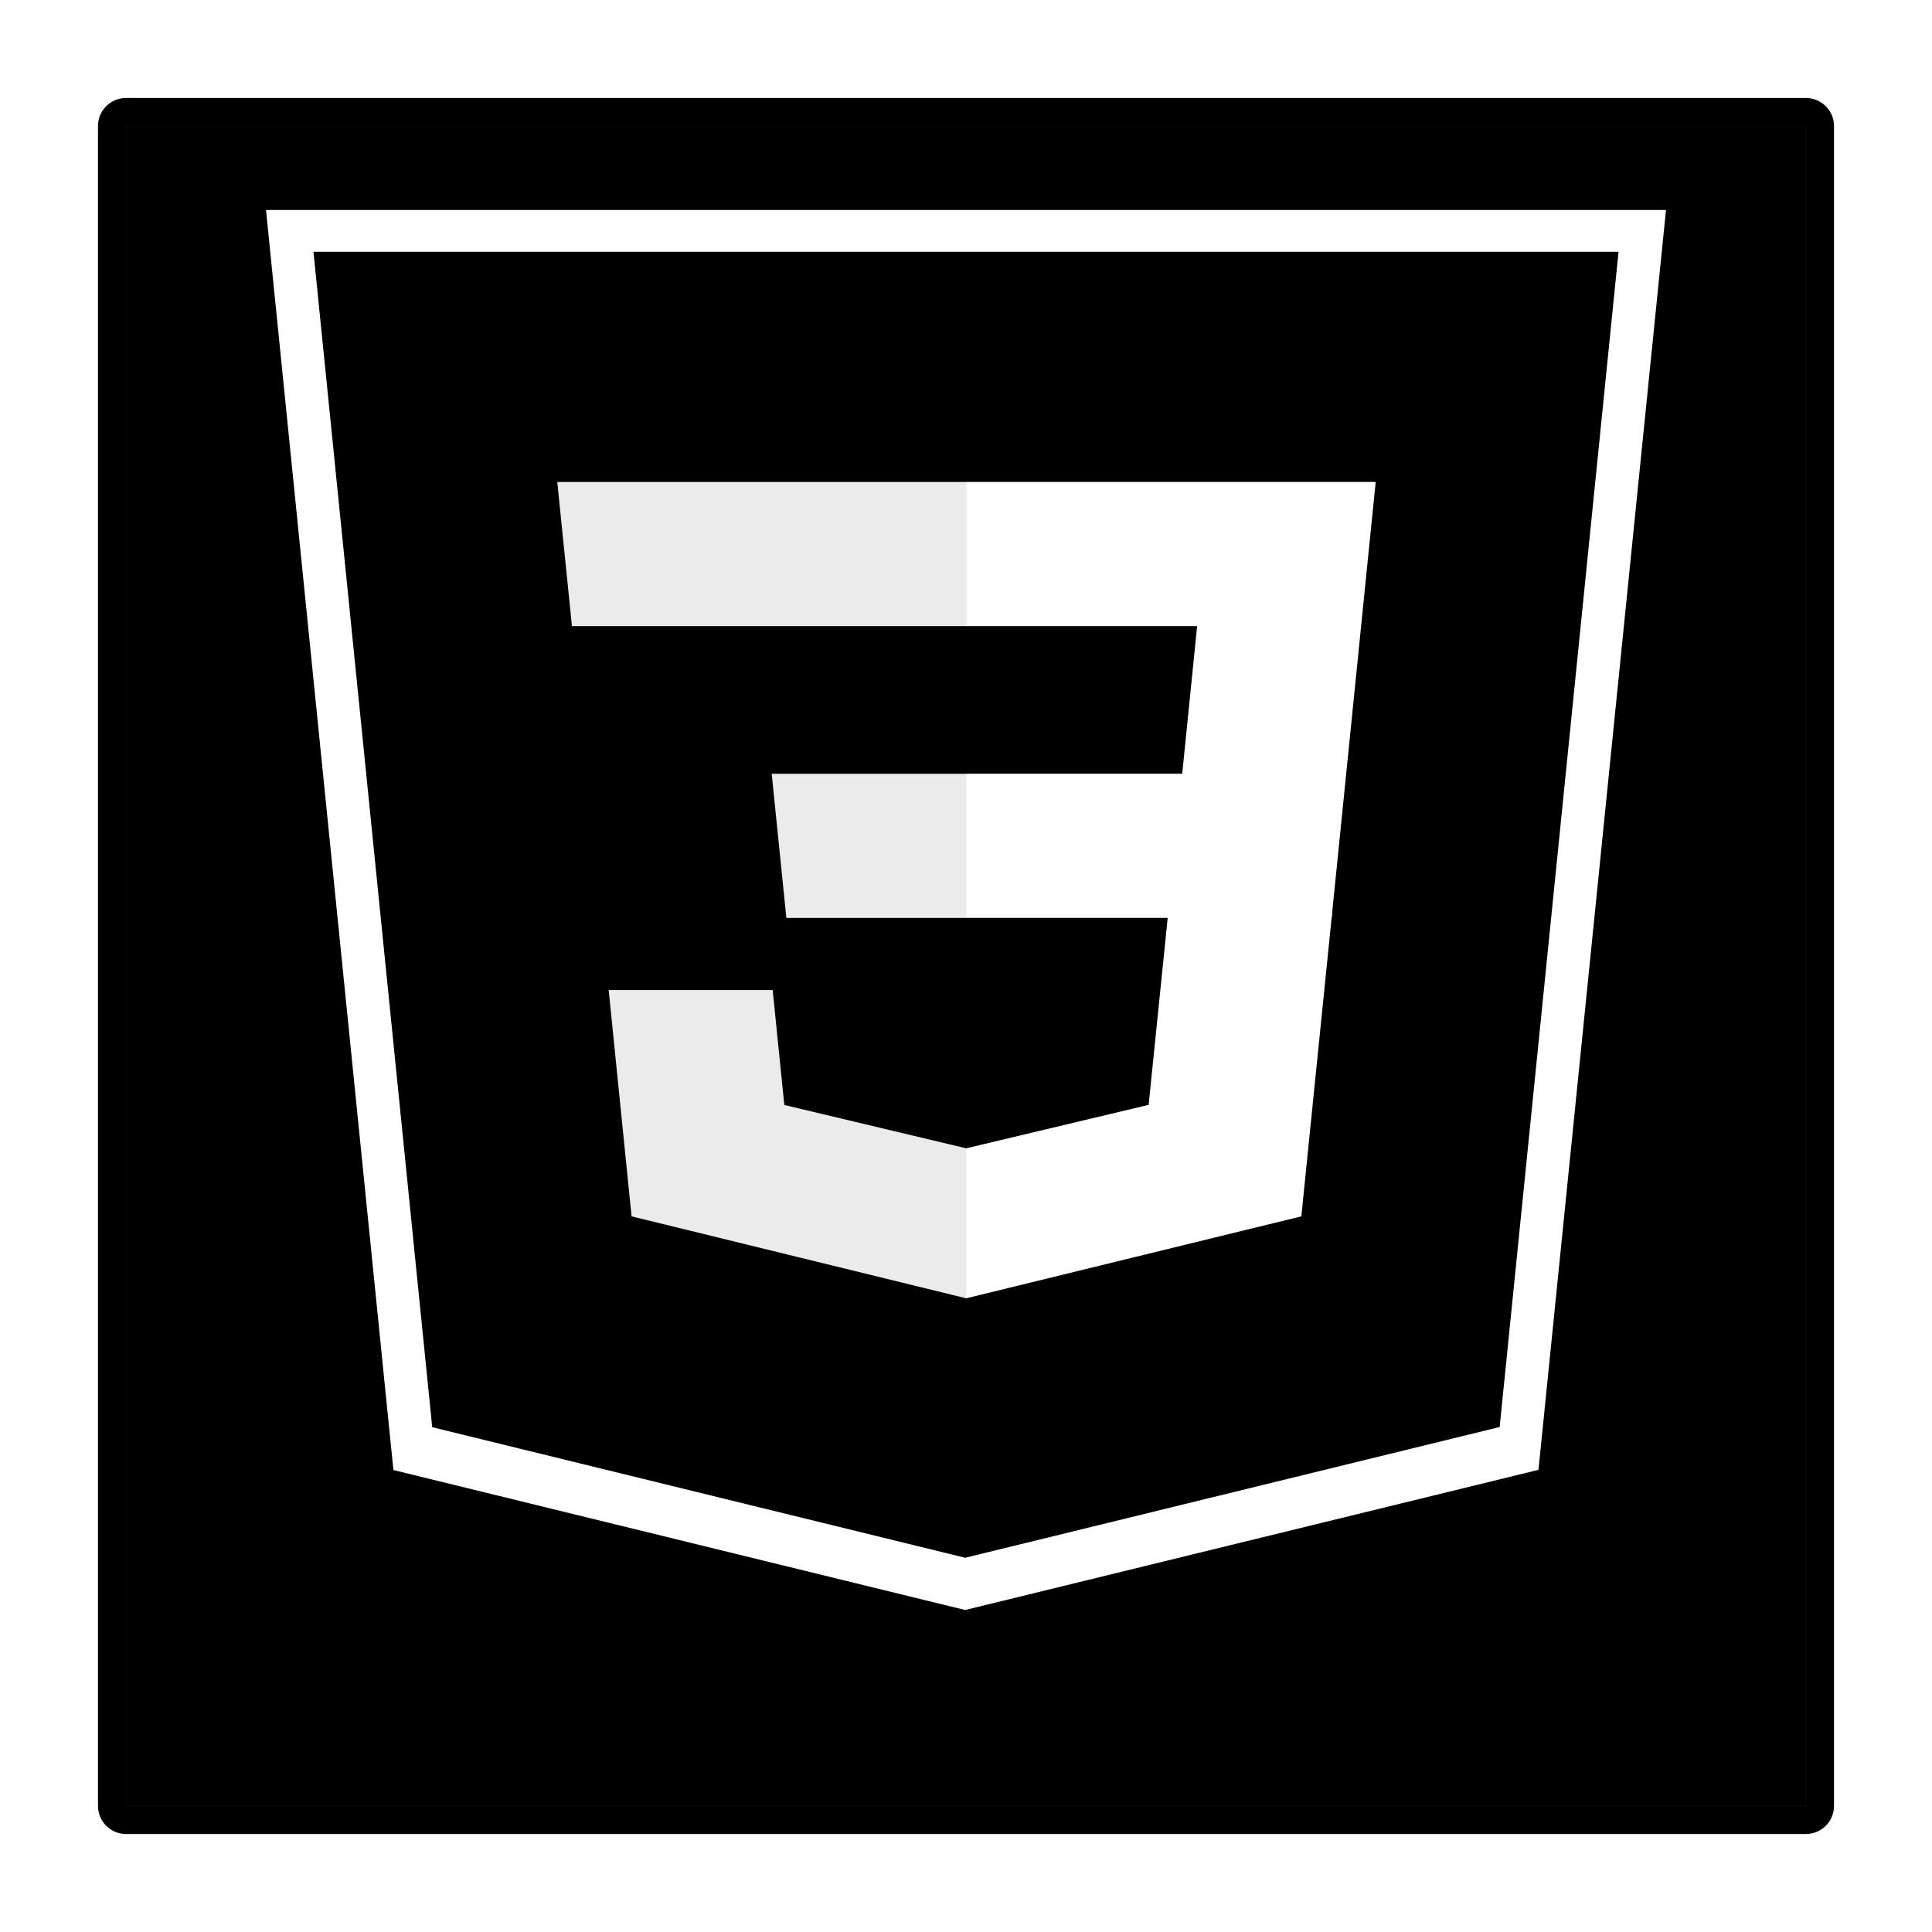 <svg width="138" height="138" viewBox="0 0 138 138" fill="none" xmlns="http://www.w3.org/2000/svg">
<g filter="url(#filter0_d_94_198)">
<path d="M6 2H132V128H6V2Z" fill="white"/>
<path d="M132 1L132.103 1.005C132.607 1.056 133 1.482 133 2V128C133 128.552 132.552 129 132 129H6C5.448 129 5 128.552 5 128V2C5 1.448 5.448 1 6 1H132Z" stroke="white" stroke-width="2" stroke-linejoin="round"/>
</g>
<g filter="url(#filter1_d_94_198)">
<path d="M9 5H129V125H9V5Z" fill="black"/>
<path d="M129 4L129.103 4.005C129.607 4.056 130 4.482 130 5V125C130 125.552 129.552 126 129 126H9C8.448 126 8 125.552 8 125V5C8 4.448 8.448 4 9 4H129Z" stroke="black" stroke-width="2" stroke-linejoin="round"/>
</g>
<path d="M28.1 105.003L19 15H119L109.891 104.989L68.939 115L28.1 105.003Z" fill="white"/>
<path d="M30.873 101.943L22.39 17.985H115.61L107.118 101.93L68.944 111.269L30.873 101.943Z" fill="black"/>
<path d="M69.001 104.131L99.848 96.585L107.106 24.849H69.001V104.131Z" fill="black"/>
<path d="M69.001 55.267H84.444L85.51 44.723H69.001V34.426H98.265L97.984 37.189L95.116 65.564H69.001V55.267Z" fill="white"/>
<path d="M69.07 82.01L69.019 82.023L56.022 78.927L55.191 70.714H43.477L45.112 86.882L69.017 92.736L69.07 92.723V82.01Z" fill="#EBEBEB"/>
<path d="M83.451 65.129L82.046 78.918L69.029 82.019V92.732L92.954 86.882L93.129 85.142L95.16 65.129H83.451Z" fill="white"/>
<path d="M69.04 34.426V44.723H40.852L40.618 42.409L40.086 37.189L39.807 34.426H69.04ZM69.001 55.269V65.566H56.168L55.934 63.252L55.402 58.032L55.123 55.269H69.001Z" fill="#EBEBEB"/>
<defs>
<filter id="filter0_d_94_198" x="0" y="0" width="138" height="138" filterUnits="userSpaceOnUse" color-interpolation-filters="sRGB">
<feFlood flood-opacity="0" result="BackgroundImageFix"/>
<feColorMatrix in="SourceAlpha" type="matrix" values="0 0 0 0 0 0 0 0 0 0 0 0 0 0 0 0 0 0 127 0" result="hardAlpha"/>
<feOffset dy="4"/>
<feGaussianBlur stdDeviation="2"/>
<feComposite in2="hardAlpha" operator="out"/>
<feColorMatrix type="matrix" values="0 0 0 0 0 0 0 0 0 0 0 0 0 0 0 0 0 0 0.25 0"/>
<feBlend mode="normal" in2="BackgroundImageFix" result="effect1_dropShadow_94_198"/>
<feBlend mode="normal" in="SourceGraphic" in2="effect1_dropShadow_94_198" result="shape"/>
</filter>
<filter id="filter1_d_94_198" x="3" y="3" width="132" height="132" filterUnits="userSpaceOnUse" color-interpolation-filters="sRGB">
<feFlood flood-opacity="0" result="BackgroundImageFix"/>
<feColorMatrix in="SourceAlpha" type="matrix" values="0 0 0 0 0 0 0 0 0 0 0 0 0 0 0 0 0 0 127 0" result="hardAlpha"/>
<feOffset dy="4"/>
<feGaussianBlur stdDeviation="2"/>
<feComposite in2="hardAlpha" operator="out"/>
<feColorMatrix type="matrix" values="0 0 0 0 0 0 0 0 0 0 0 0 0 0 0 0 0 0 0.25 0"/>
<feBlend mode="normal" in2="BackgroundImageFix" result="effect1_dropShadow_94_198"/>
<feBlend mode="normal" in="SourceGraphic" in2="effect1_dropShadow_94_198" result="shape"/>
</filter>
</defs>
</svg>
